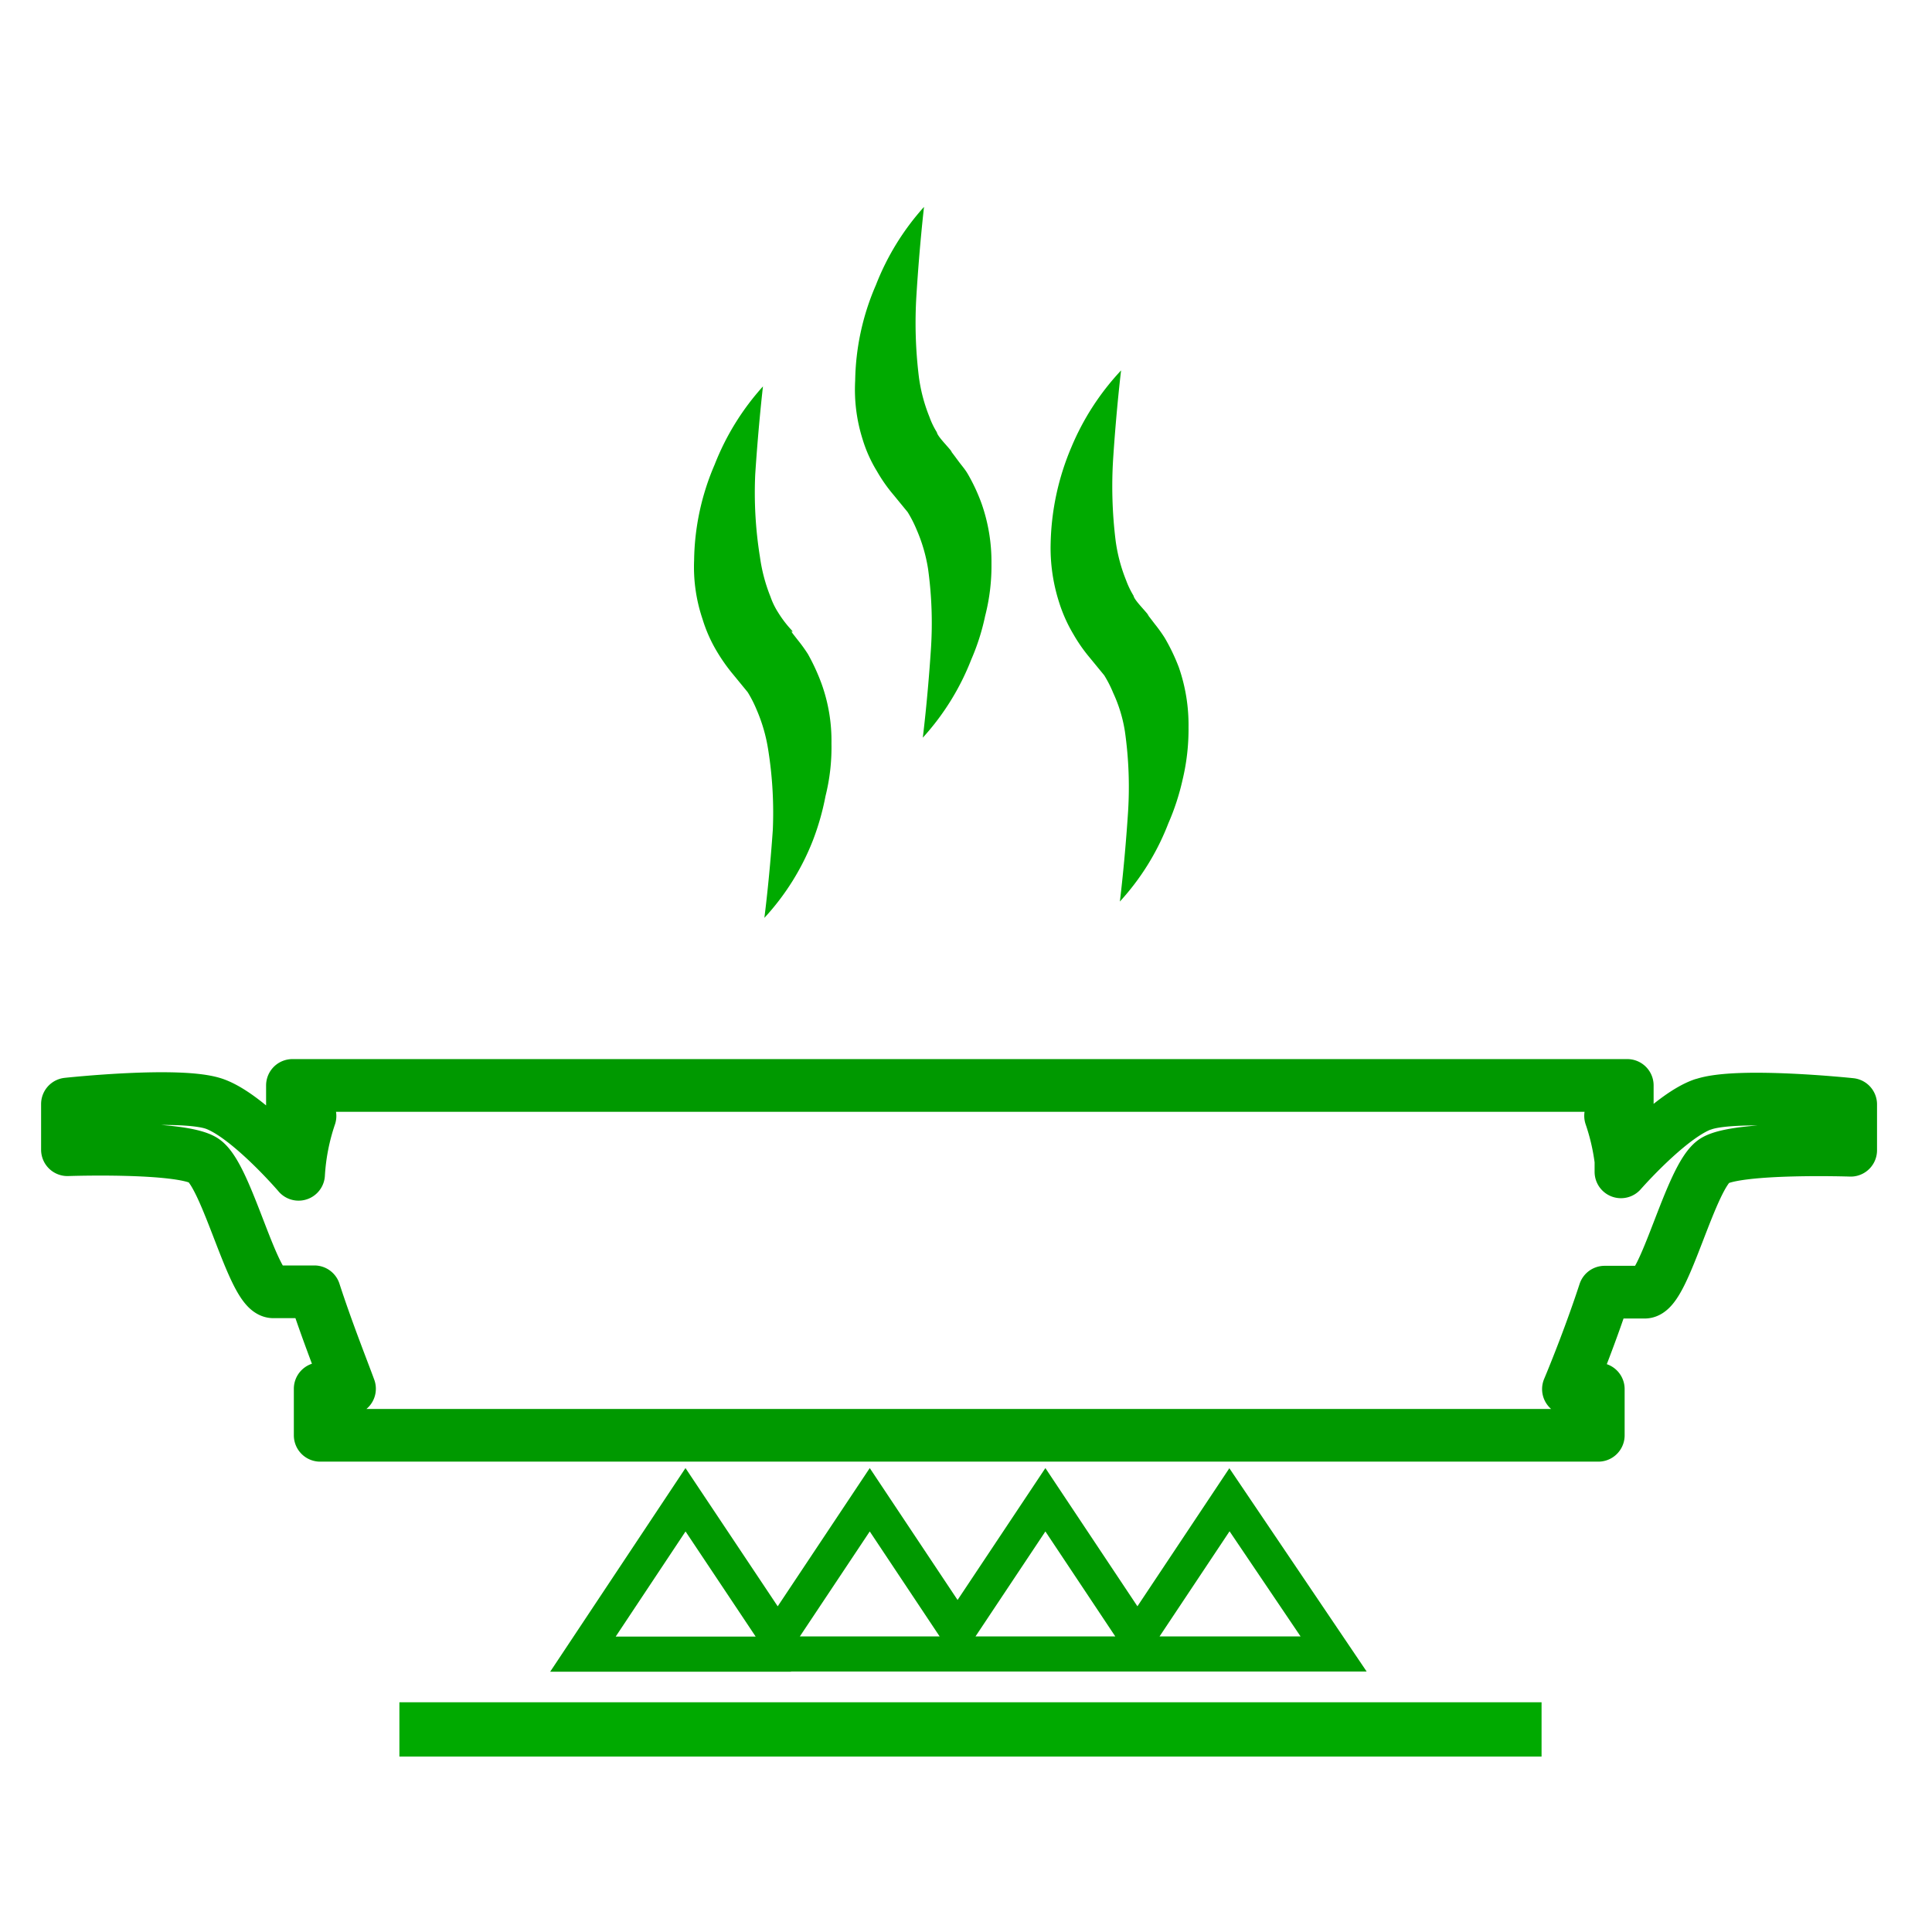 <svg xmlns="http://www.w3.org/2000/svg" viewBox="20 0 110 110"><defs><style>.a{fill:#0A0;}.b,.c{fill:none;stroke:#090;}.b{stroke-linecap:round;stroke-miterlimit:10;stroke-width:2px;}.c{stroke-linejoin:round;stroke-width:3px;}</style></defs>
<polygon class="a" points="107.77 96.92 42.74 96.92 42.74 100.01 107.77 100.01 107.77 96.92 107.77 96.92"/><path class="b" d="M64.93,94.17h31L90,85.39l-5.24,7.87-5.24-7.87-5,7.51-5-7.51-5.24,7.87-5.25-7.87-5.84,8.79h11.7Zm0,0"/><path class="a" d="M66,37.24a9,9,0,0,0-.57-.79l-.29-.37-.14-.2,0,0,.11.12,0,0,0-.08a6.46,6.46,0,0,1-.82-1.07,4.15,4.15,0,0,1-.42-.87,9.52,9.52,0,0,1-.6-2.26A23,23,0,0,1,63,27c.19-2.88.44-5,.44-5a14.54,14.54,0,0,0-2.75,4.45,14.16,14.16,0,0,0-1.17,5.45A9.25,9.25,0,0,0,60,35.25a8.26,8.26,0,0,0,.81,1.83,10.12,10.12,0,0,0,.94,1.33l.82,1a6.93,6.93,0,0,1,.51,1,9.29,9.29,0,0,1,.65,2.23A22.7,22.7,0,0,1,64,47.26c-.2,2.88-.48,5-.48,5a14,14,0,0,0,2.77-4.43A14.57,14.57,0,0,0,67,45.33a11.43,11.43,0,0,0,.34-3,9.58,9.58,0,0,0-.56-3.39A11.67,11.67,0,0,0,66,37.24ZM65,35.83Zm0,0"/><path class="a" d="M75.11,27c-.16-.28-.37-.51-.56-.77l-.29-.39-.15-.19,0,0,.11.11,0,0-.06-.08c-.27-.34-.78-.84-.82-1.07a4.45,4.45,0,0,1-.42-.87,9.33,9.33,0,0,1-.6-2.26,25.13,25.13,0,0,1-.14-4.7c.18-2.88.43-5,.43-5a14.49,14.49,0,0,0-2.74,4.45,14.14,14.14,0,0,0-1.18,5.45A9.34,9.34,0,0,0,69.11,25a7.76,7.76,0,0,0,.82,1.83,8.86,8.86,0,0,0,.93,1.33l.82,1a7,7,0,0,1,.51,1,9.13,9.13,0,0,1,.65,2.23A22.52,22.52,0,0,1,73,37c-.19,2.88-.46,5-.46,5a14.33,14.33,0,0,0,2.76-4.45,12.8,12.8,0,0,0,.79-2.48,11.43,11.43,0,0,0,.36-3,10,10,0,0,0-.56-3.39A10.47,10.47,0,0,0,75.11,27Zm-1-1.4Zm0,0"/><path class="a" d="M87.12,38a11.11,11.11,0,0,0-.81-1.69,8.74,8.74,0,0,0-.56-.78l-.29-.38-.15-.19,0,0,.11.11,0,0-.06-.08c-.27-.34-.78-.84-.82-1.07a5,5,0,0,1-.42-.87,9.32,9.32,0,0,1-.6-2.26,25.14,25.14,0,0,1-.14-4.7c.19-2.88.45-5,.45-5A14.6,14.6,0,0,0,81,25.46a14.75,14.75,0,0,0-1.18,5.45,10.12,10.12,0,0,0,.48,3.38,8.54,8.54,0,0,0,.82,1.83,9.05,9.05,0,0,0,.93,1.33l.82,1a6.7,6.7,0,0,1,.51,1,8.21,8.21,0,0,1,.67,2.21,22.48,22.48,0,0,1,.17,4.67c-.19,2.88-.46,5-.46,5a14.07,14.07,0,0,0,2.76-4.45,13.57,13.57,0,0,0,.81-2.48,12.33,12.33,0,0,0,.34-3A10,10,0,0,0,87.12,38Zm-1.84-3.09Zm0,0"/><path class="c" d="M116.95,62.88c-1.7.6-4.11,3.22-4.66,3.84l0-.64a12.79,12.79,0,0,0-.59-2.55h.95V61.8h-76v1.74h1a12.58,12.58,0,0,0-.65,3.32c-.09-.11-2.85-3.3-4.76-4s-8.4,0-8.4,0v2.6s6.36-.22,7.72.59,2.84,7.5,4,7.5H37.9c.73,2.25,1.64,4.53,2,5.52H38.23v2.65H111V79.09H109.3c.42-1,1.33-3.28,2.06-5.52h2.29c1.13,0,2.62-6.71,4-7.5s7.72-.58,7.72-.58V62.88s-6.46-.68-8.4,0ZM42.11,69"/></svg>